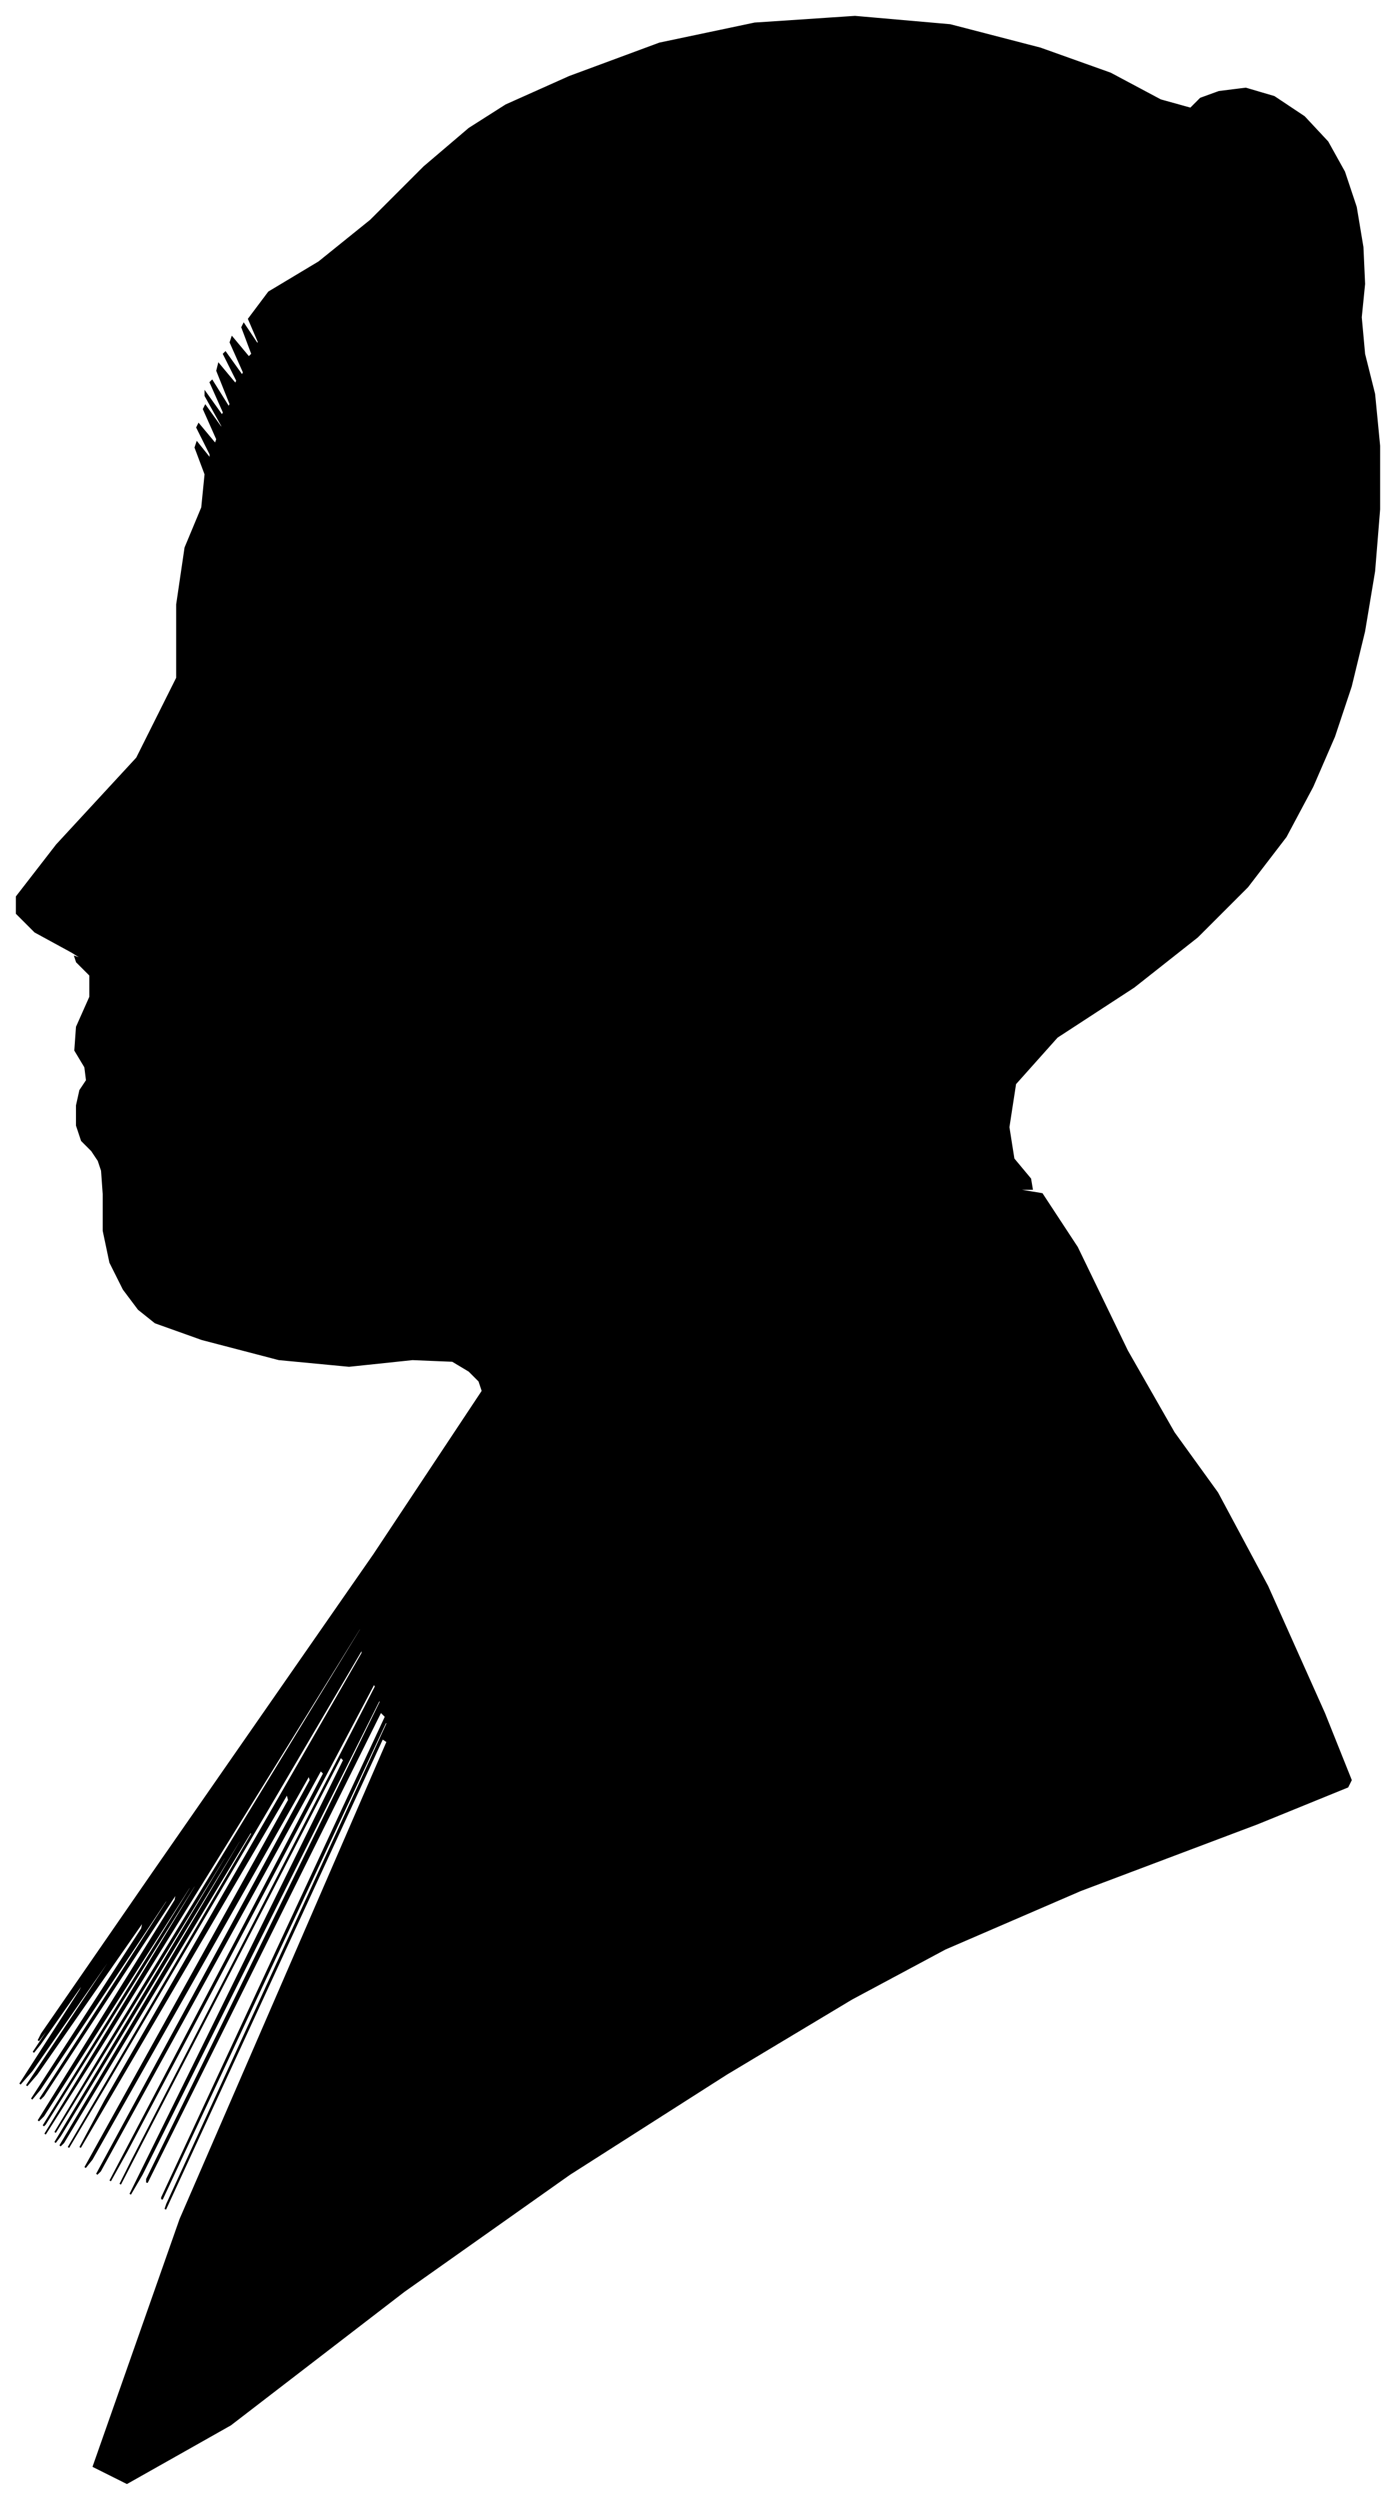 <?xml version="1.0" encoding="UTF-8"?>
<svg xmlns="http://www.w3.org/2000/svg" viewBox="332.00 250.00 836.00 1497.00">
  <path d="M 387.00 939.00 L 381.00 933.00 L 378.00 924.00 L 378.00 912.00 L 380.00 903.00 L 384.00 897.00 L 383.00 889.00 L 377.00 879.00 L 378.00 865.00 L 386.00 847.00 L 386.00 834.00 L 378.00 826.00 L 377.00 823.00 L 383.00 825.00 L 375.00 820.00 L 353.00 808.00 L 342.00 797.00 L 342.00 787.00 L 366.00 756.00 L 414.00 704.00 L 438.00 656.00 L 438.00 612.00 L 443.00 578.00 L 453.00 554.00 L 455.00 534.00 L 449.00 518.00 L 450.00 515.00 L 458.00 525.00 L 458.00 522.00 L 450.00 506.00 L 451.00 504.00 L 461.00 516.00 L 462.00 513.00 L 454.00 495.00 L 455.00 493.00 L 465.00 507.00 L 465.00 505.00 L 455.00 487.00 L 455.00 485.00 L 465.00 499.00 L 466.00 497.00 L 458.00 479.00 L 459.00 478.00 L 469.00 494.00 L 470.00 492.00 L 462.00 472.00 L 463.00 468.00 L 473.00 480.00 L 474.00 478.00 L 466.00 462.00 L 467.00 461.00 L 477.00 475.00 L 478.00 473.00 L 470.00 455.00 L 471.00 452.00 L 481.00 464.00 L 483.00 462.00 L 477.00 446.00 L 478.00 444.00 L 486.00 456.00 L 487.00 455.00 L 481.00 441.00 L 493.00 425.00 L 523.00 407.00 L 554.00 382.00 L 586.00 350.00 L 613.00 327.00 L 635.00 313.00 L 673.00 296.00 L 727.00 276.00 L 784.00 264.00 L 844.00 260.00 L 901.00 265.00 L 955.00 279.00 L 997.00 294.00 L 1027.00 310.00 L 1045.00 315.00 L 1051.00 309.00 L 1062.00 305.00 L 1078.00 303.00 L 1095.00 308.00 L 1113.00 320.00 L 1127.00 335.00 L 1137.00 353.00 L 1144.00 374.00 L 1148.00 398.00 L 1149.00 420.00 L 1147.00 440.00 L 1149.00 462.00 L 1155.00 486.00 L 1158.00 517.00 L 1158.00 555.00 L 1155.00 592.00 L 1149.00 628.00 L 1141.00 661.00 L 1131.00 691.00 L 1118.00 721.00 L 1102.00 751.00 L 1079.00 781.00 L 1049.00 811.00 L 1011.00 841.00 L 965.00 871.00 L 940.00 899.00 L 936.00 925.00 L 939.00 944.00 L 949.00 956.00 L 950.00 962.00 L 942.00 962.00 L 944.00 963.00 L 956.00 965.00 L 977.00 997.00 L 1007.00 1059.00 L 1035.00 1108.00 L 1061.00 1144.00 L 1091.00 1200.00 L 1125.00 1276.00 L 1141.00 1316.00 L 1139.00 1320.00 L 1085.00 1342.00 L 979.00 1382.00 L 898.00 1417.00 L 842.00 1447.00 L 767.00 1492.00 L 673.00 1552.00 L 574.00 1622.00 L 470.00 1702.00 L 408.00 1737.00 L 388.00 1727.00 L 440.00 1579.00 L 564.00 1293.00 L 561.00 1291.00 L 431.00 1573.00 L 432.00 1570.00 L 564.00 1282.00 L 563.00 1281.00 L 429.00 1567.00 L 429.00 1566.00 L 563.00 1278.00 L 560.00 1275.00 L 420.00 1557.00 L 420.00 1555.00 L 560.00 1269.00 L 559.00 1268.00 L 417.00 1552.00 L 410.00 1564.00 L 538.00 1304.00 L 536.00 1302.00 L 404.00 1558.00 L 411.00 1544.00 L 557.00 1260.00 L 556.00 1258.00 L 408.00 1538.00 L 398.00 1556.00 L 526.00 1312.00 L 524.00 1310.00 L 392.00 1550.00 L 390.00 1552.00 L 518.00 1316.00 L 517.00 1313.00 L 387.00 1543.00 L 383.00 1548.00 L 505.00 1328.00 L 504.00 1324.00 L 380.00 1536.00 L 395.00 1508.00 L 549.00 1240.00 L 549.00 1237.00 L 395.00 1499.00 L 373.00 1536.00 L 483.00 1348.00 L 482.00 1347.00 L 370.00 1533.00 L 368.00 1535.00 L 476.00 1353.00 L 476.00 1351.00 L 368.00 1529.00 L 365.00 1533.00 L 467.00 1363.00 L 467.00 1361.00 L 365.00 1527.00 L 392.00 1482.00 L 548.00 1226.00 L 548.00 1224.00 L 392.00 1476.00 L 359.00 1528.00 L 449.00 1380.00 L 449.00 1378.00 L 359.00 1522.00 L 358.00 1523.00 L 446.00 1381.00 L 446.00 1379.00 L 358.00 1517.00 L 355.00 1520.00 L 437.00 1388.00 L 438.00 1383.00 L 358.00 1505.00 L 356.00 1507.00 L 432.00 1389.00 L 432.00 1387.00 L 356.00 1501.00 L 351.00 1507.00 L 417.00 1405.00 L 418.00 1400.00 L 354.00 1492.00 L 348.00 1499.00 L 400.00 1421.00 L 401.00 1418.00 L 351.00 1490.00 L 344.00 1498.00 L 380.00 1442.00 L 384.00 1434.00 L 356.00 1474.00 L 352.00 1479.00 L 372.00 1449.00 L 375.00 1444.00 L 361.00 1464.00 L 355.00 1472.00 L 357.00 1468.00 L 424.00 1371.00 L 556.00 1181.00 L 621.00 1083.00 L 619.00 1077.00 L 613.00 1071.00 L 603.00 1065.00 L 579.00 1064.00 L 541.00 1068.00 L 499.00 1064.00 L 453.00 1052.00 L 425.00 1042.00 L 415.00 1034.00 L 406.00 1022.00 L 398.00 1006.00 L 394.00 987.00 L 394.00 965.00 L 393.00 951.00 L 391.00 945.00 L 387.00 939.00 Z" fill="black" stroke="black" stroke-width="1"/>
</svg>